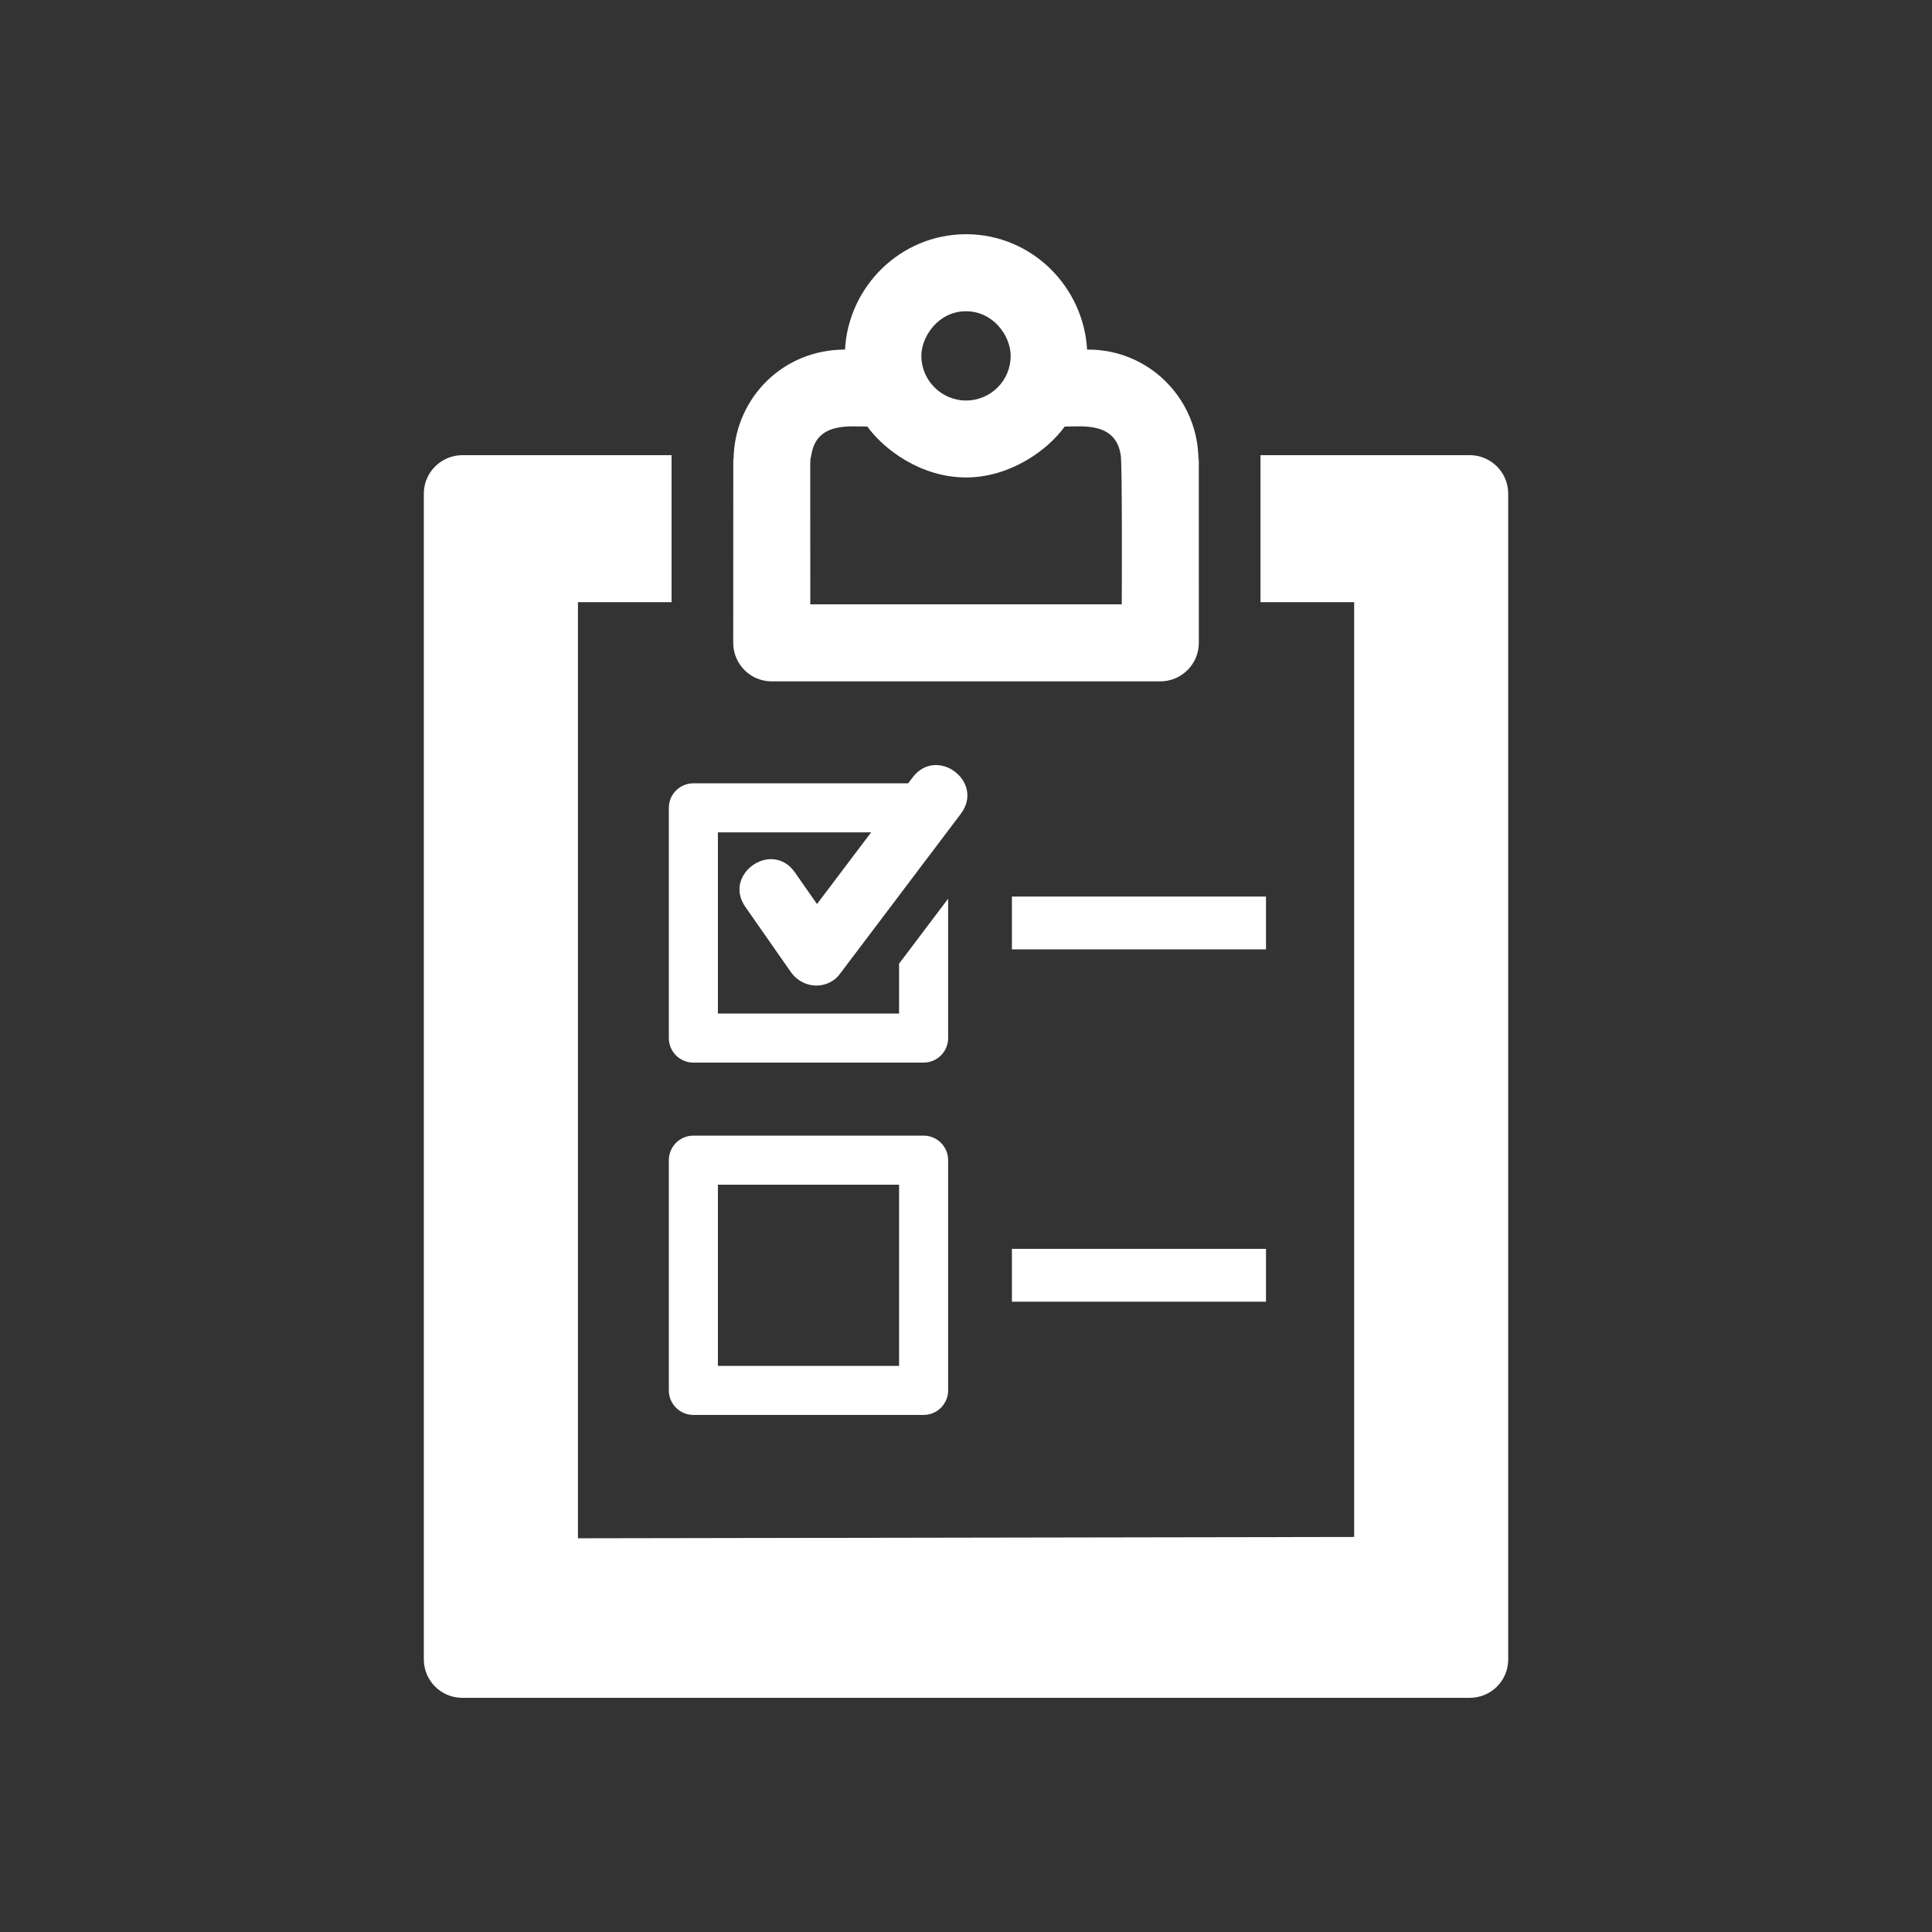 <?xml version="1.0" encoding="utf-8"?>
<!-- Generator: Adobe Illustrator 18.1.1, SVG Export Plug-In . SVG Version: 6.00 Build 0)  -->
<svg version="1.2" baseProfile="tiny" xmlns="http://www.w3.org/2000/svg" xmlns:xlink="http://www.w3.org/1999/xlink" x="0px"
	 y="0px" width="128px" height="128px" viewBox="0 0 128 128" xml:space="preserve">
<rect x="0" y="0" width="128" height="128" fill="#333333" stroke="none"/>
<g id="_x31_28px_boxes" display="none">
	<rect display="inline" fill="none" width="128" height="128"/>
</g>
<g id="Production">
	<g>
		<path fill="#ffffff" d="M51.133,45.142h25.742c1.401,0,2.551-1.141,2.551-2.553c0-17.374,0.008-10.534-0.033-12.433
			c-0.182-3.892-3.357-6.995-7.294-6.995h-0.077c-0.229-4.138-3.633-7.633-8.017-7.645
			c-4.383,0.012-7.801,3.503-8.021,7.645c-4.147,0-7.197,3.207-7.374,6.995c-0.031,1.698-0.032-4.691-0.032,12.433
			C48.578,43.985,49.698,45.142,51.133,45.142z M64.004,20.622c1.787,0,2.955,1.612,2.955,2.958
			c0,1.632-1.316,2.95-2.955,2.957c-1.636-0.007-2.957-1.333-2.964-2.957
			C61.041,22.311,62.152,20.622,64.004,20.622z M53.751,30.156c0.338-2.202,2.514-1.894,3.715-1.894
			c1.058,1.475,3.518,3.371,6.539,3.371c2.91-0.004,5.395-1.792,6.533-3.371c1.157,0,3.386-0.32,3.714,1.894
			c0.106,0.532,0.068,9.342,0.068,9.884H53.685C53.685,28.527,53.649,30.838,53.751,30.156z"/>
		<path fill="#ffffff" d="M97.376,30.156H83.51c0,0.112,0,9.739,0,9.739h6.207v61.933L38.29,101.915V39.895h6.203
			c0,0-0.005-9.63,0-9.739H30.632c-1.389,0-2.553,1.129-2.553,2.553v77.223c0,1.414,1.136,2.553,2.553,2.553
			h66.745c1.38,0,2.546-1.102,2.546-2.553V32.709C99.922,31.273,98.757,30.156,97.376,30.156z"/>
		<path fill="#ffffff" d="M44.312,68.776c0,0.897,0.728,1.625,1.625,1.625h15.254c0.897,0,1.625-0.728,1.625-1.625v-9.235
			l-3.25,4.303v3.307H47.562V55.147h10.152l-3.586,4.748l-1.467-2.1c-1.512-2.167-4.794,0.121-3.279,2.29
			c0,0,3.042,4.357,3.046,4.362c0.937,1.214,2.553,1.03,3.233,0.056l7.993-10.583
			c1.604-2.124-1.59-4.532-3.192-2.411l-0.293,0.388H45.937c-0.897,0-1.625,0.728-1.625,1.625V68.776z"/>
		<path fill="#ffffff" d="M61.191,75.239H45.937c-0.897,0-1.625,0.728-1.625,1.625v15.254c0,0.897,0.728,1.625,1.625,1.625
			h15.254c0.897,0,1.625-0.728,1.625-1.625V76.864C62.816,75.967,62.089,75.239,61.191,75.239z M59.566,90.493H47.562
			V78.489h12.004V90.493z"/>
		<rect x="67.042" y="59.399" fill="#ffffff" width="16.833" height="3.5"/>
		<rect x="67.042" y="82.741" fill="#ffffff" width="16.833" height="3.5"/>
	</g>
</g>
</svg>
